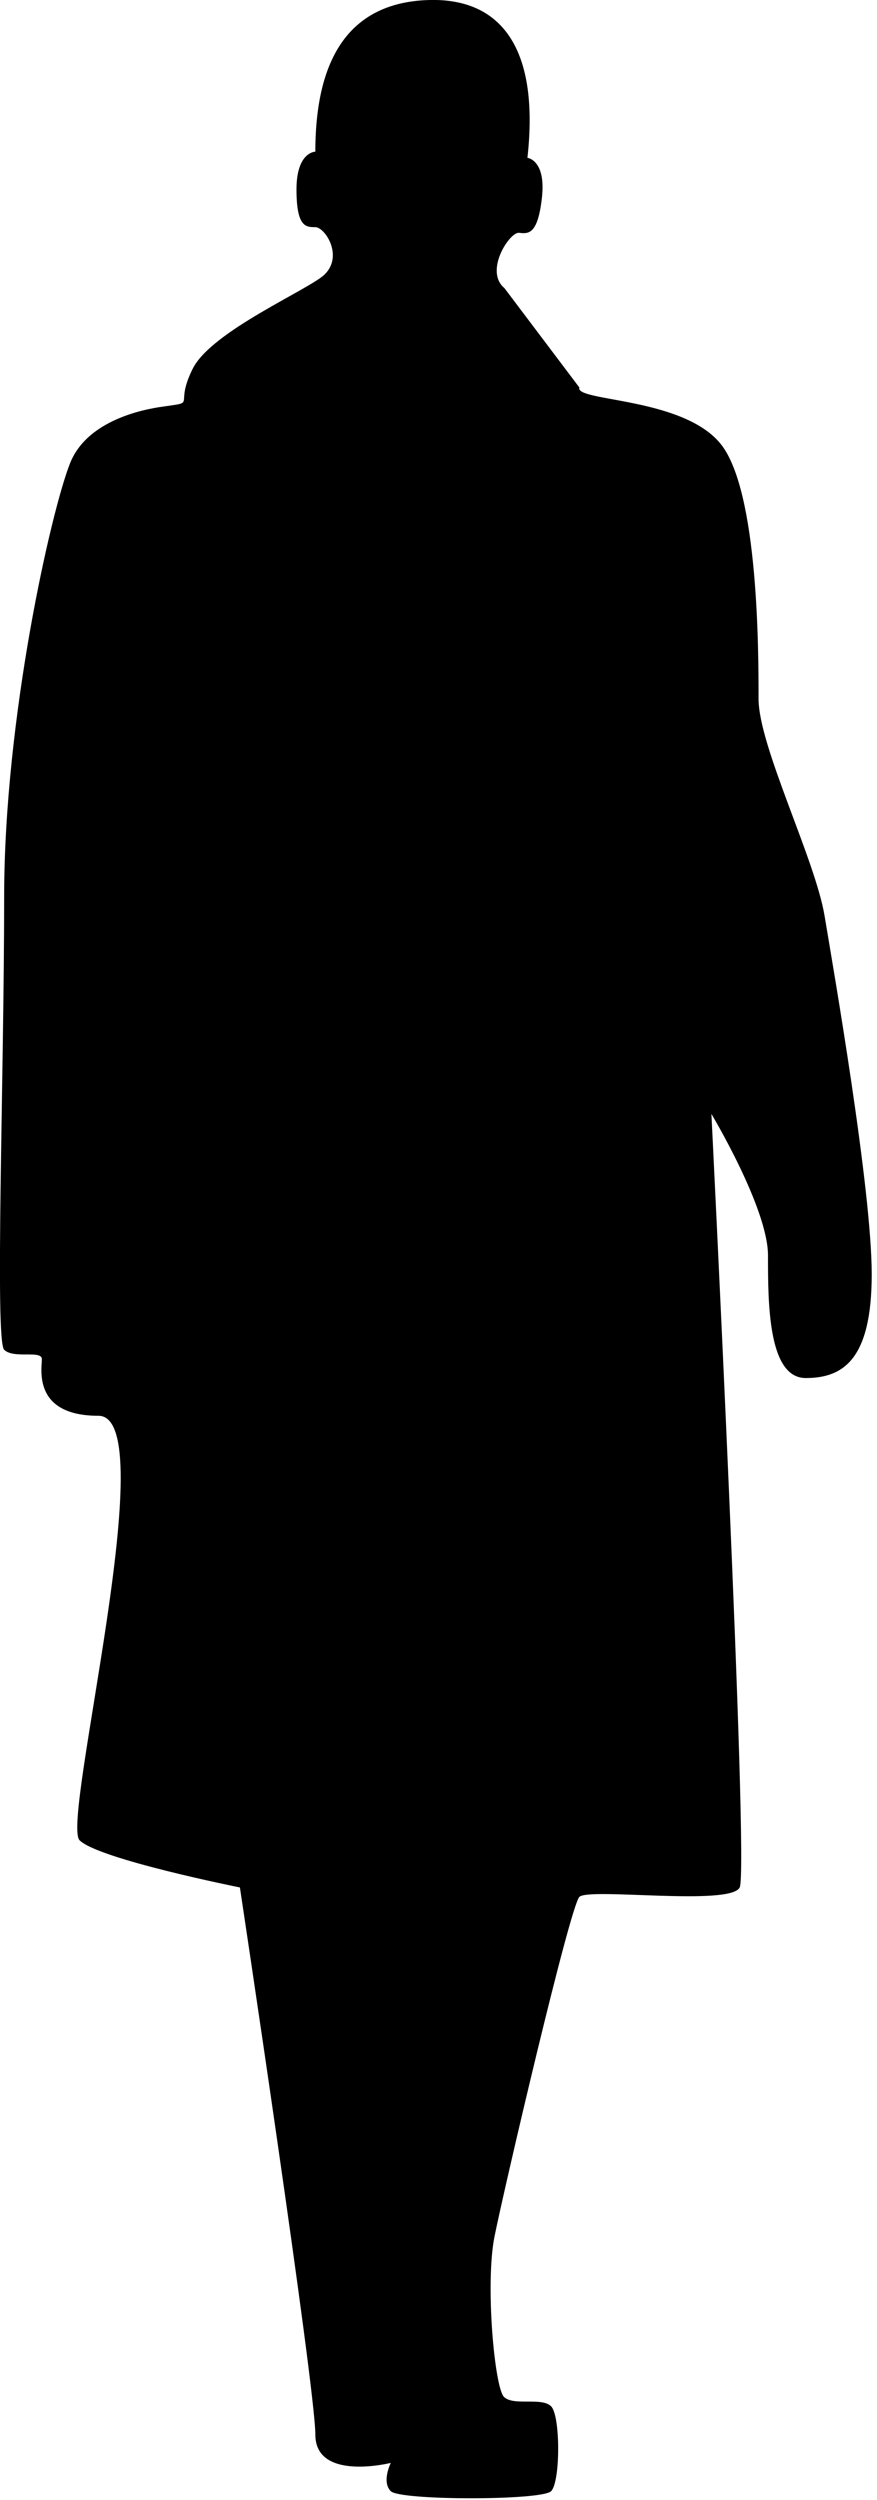 <svg width="93" height="265" fill="none" xmlns="http://www.w3.org/2000/svg"><g clip-path="url(#clip0)"><path d="M53.49 30.54c-2.17-1.81.56-5.97 1.55-5.86.99.11 1.99.22 2.43-3.75.44-3.98-1.54-4.2-1.54-4.2C57.26 4.8 52.93-.61 44.61.05c-6.67.53-11.17 4.98-11.17 16.03 0 0-2 0-2 4s1 4 2 4 3 3 1 5c-1.58 1.58-12 6-14 10s.5 3.5-3 4c-.99.14-8 1-10 6s-7 27-7 46-1 47 0 48 4 0 4 1-1 6 6 6-4 43-2 45 17 5 17 5 8 53 8 58 8 3 8 3-1 2 0 3 16 1 17 0 1-8 0-9-4 0-5-1-2-12-1-17 8-35 9-36 16 1 17-1-3-82-3-82 6 10 6 15 0 13 4 13 7-2 7-11-4-32-5-38-7-18-7-23 0-22-4-27-15.5-4.5-15-6" fill="#000"/></g><defs><clipPath id="clip0"><path fill="#fff" d="M0 0h92.44v264.83H0z"/></clipPath></defs></svg>